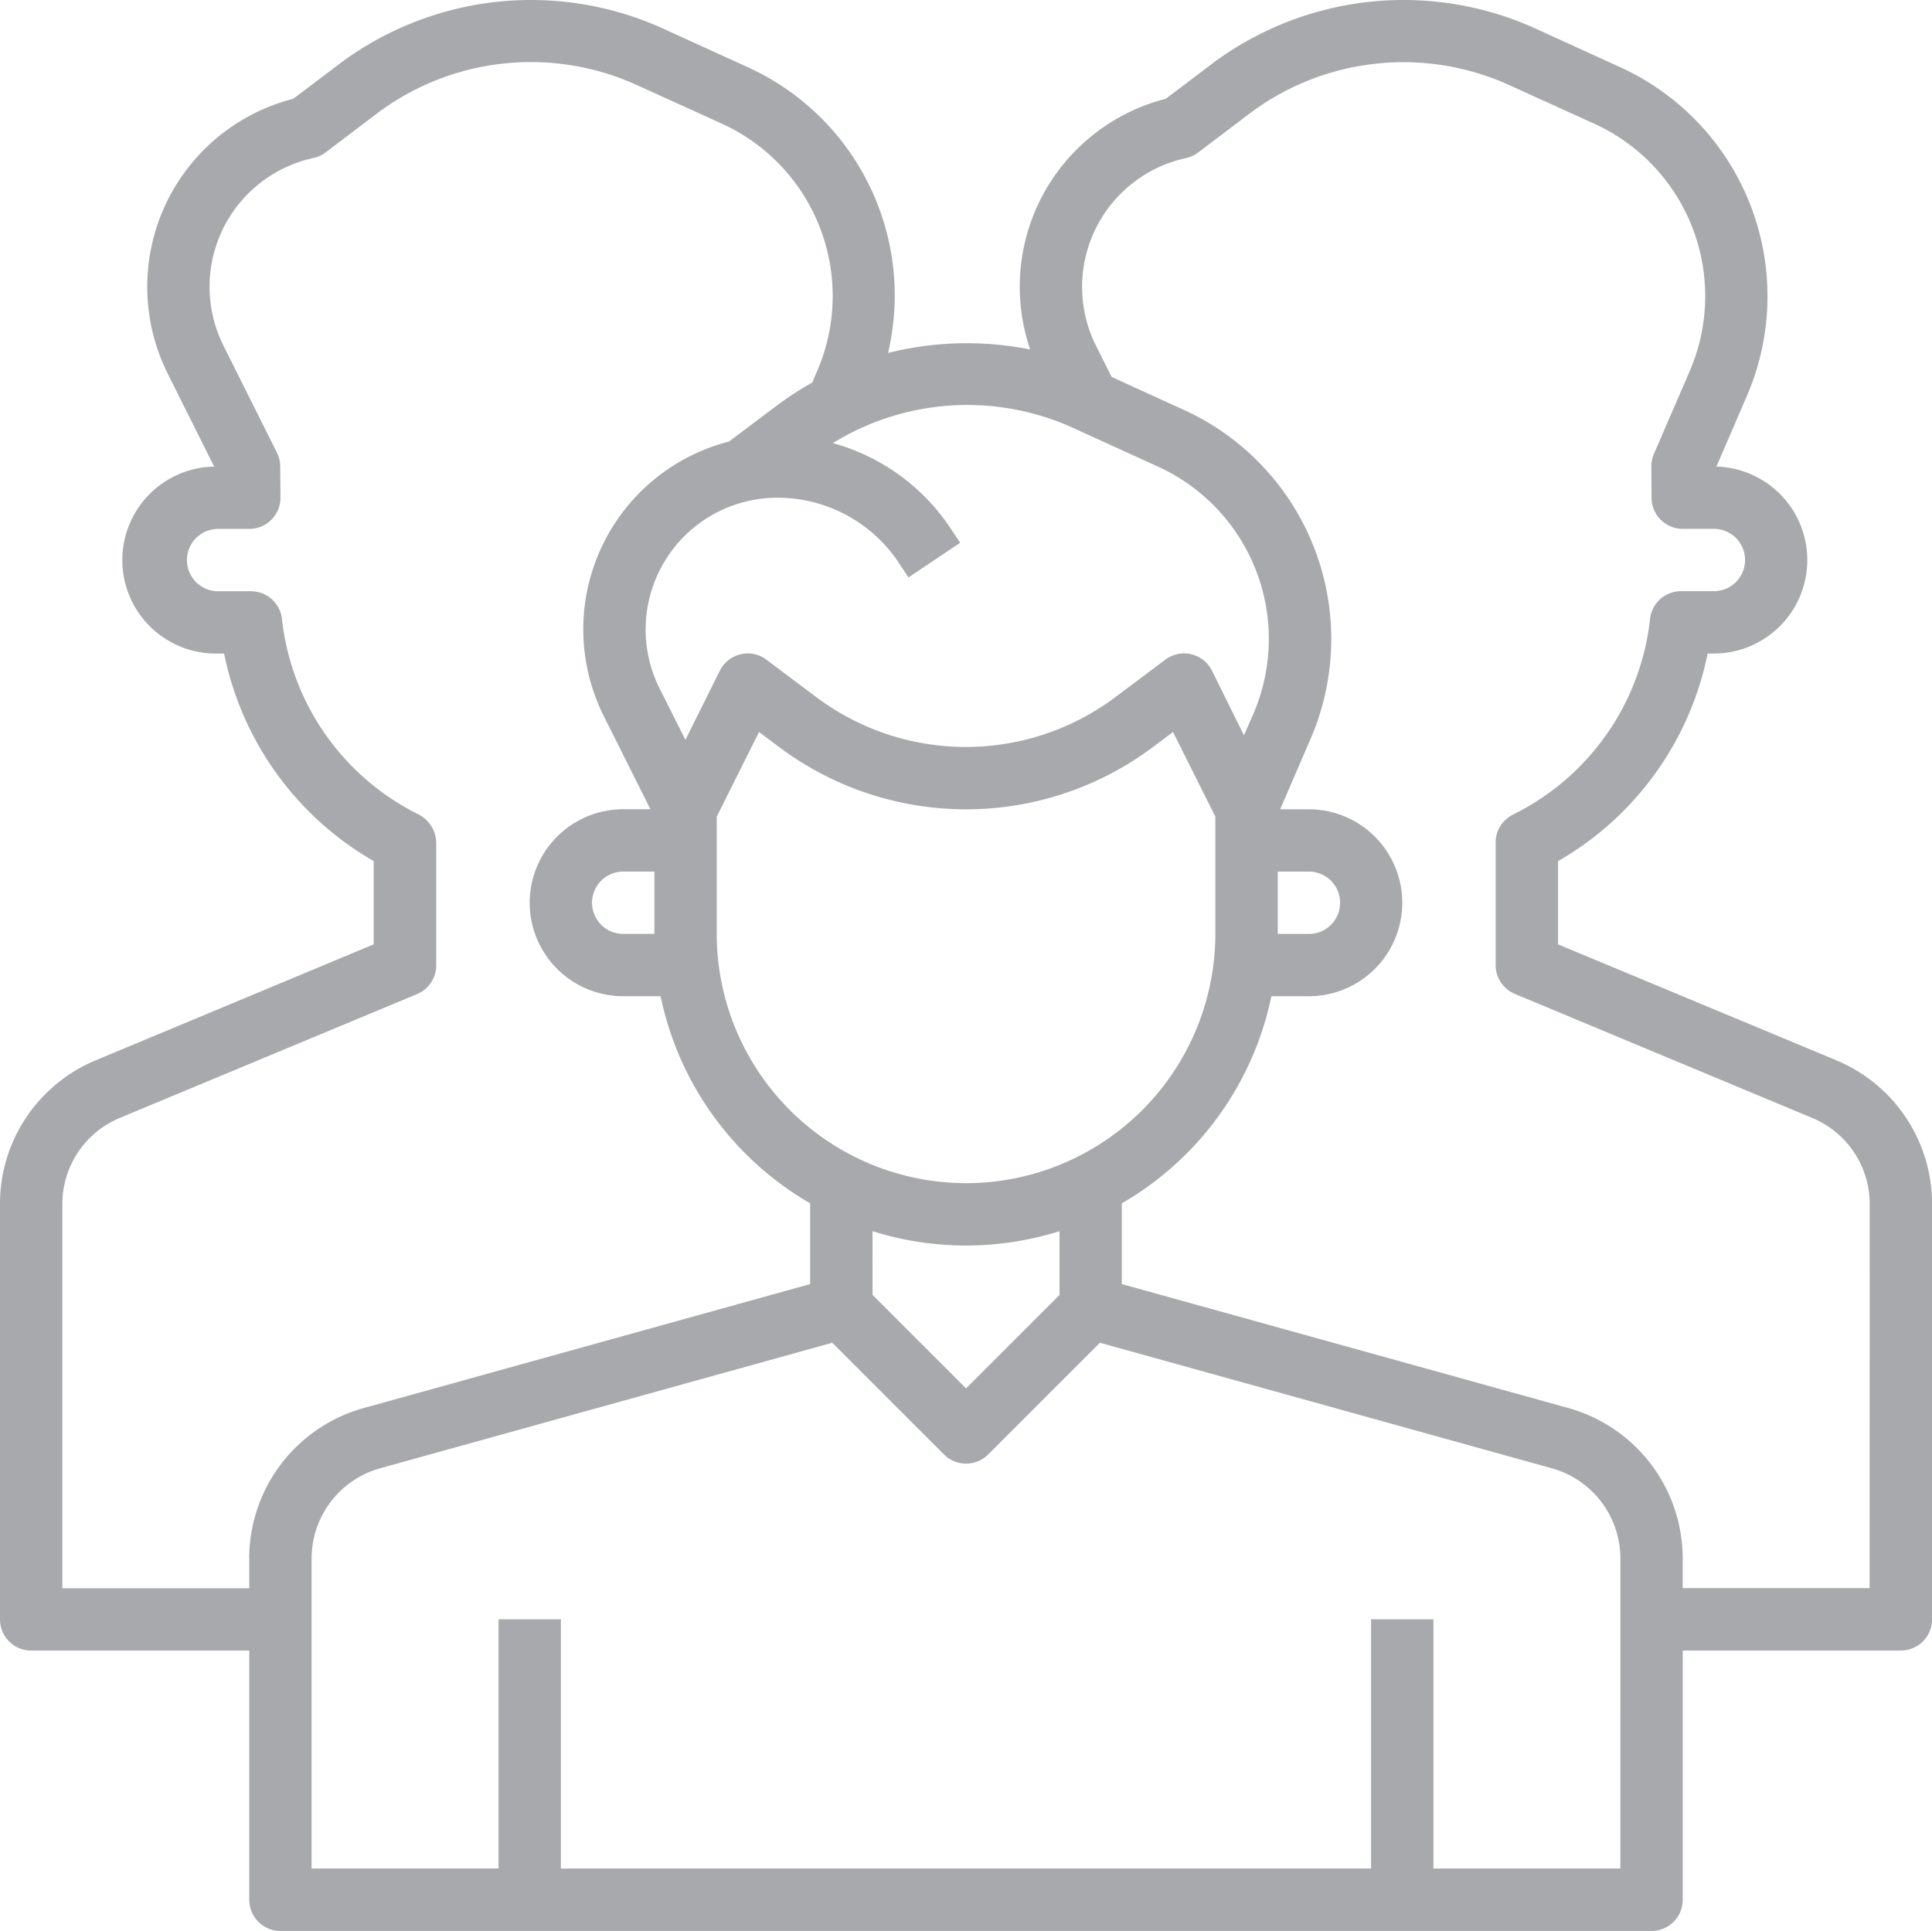 <svg xmlns="http://www.w3.org/2000/svg" width="52.316" height="52.295" viewBox="0 0 52.316 52.295">
  <path id="Path_2399" data-name="Path 2399" d="M50.72,29.737,43.19,26.6V24.346a8.394,8.394,0,0,0,4.05-5.622h.169a2.532,2.532,0,0,0,.069-5.063l.827-1.917a6.816,6.816,0,0,0-3.434-8.9L42.515,1.769a8.647,8.647,0,0,0-8.634.938L32.568,3.7a5.254,5.254,0,0,0-3.672,6.79,8.752,8.752,0,0,0-3.849.094,6.79,6.79,0,0,0-3.8-7.74L18.889,1.769a8.647,8.647,0,0,0-8.634.938L8.942,3.7a5.257,5.257,0,0,0-3.4,7.444L6.8,13.661a2.532,2.532,0,1,0,.1,5.063h.169a8.406,8.406,0,0,0,4.05,5.621V26.6L3.6,29.737A4.208,4.208,0,0,0,1,33.631v11.25a.844.844,0,0,0,.844.844H7.75v6.75a.844.844,0,0,0,.844.844H45.722a.844.844,0,0,0,.844-.844v-6.75h5.907a.844.844,0,0,0,.844-.844V33.631a4.208,4.208,0,0,0-2.6-3.894ZM30,12.587l2.355,1.074a5.129,5.129,0,0,1,2.583,6.7l-.253.578-.865-1.748a.844.844,0,0,0-1.266-.3l-1.35,1.013a6.75,6.75,0,0,1-8.1,0l-1.35-1.013a.835.835,0,0,0-.7-.146.844.844,0,0,0-.562.444l-.932,1.872-.7-1.393a3.568,3.568,0,0,1,3.19-5.164,3.941,3.941,0,0,1,3.285,1.758l.265.4,1.4-.937-.265-.4a5.621,5.621,0,0,0-3.182-2.3A6.93,6.93,0,0,1,30,12.587ZM35.6,24.63h.844a.844.844,0,1,1,0,1.688H35.6ZM24.627,34.367a8.431,8.431,0,0,0,5.063,0v1.727l-2.531,2.531-2.531-2.531Zm2.531-1.3a6.758,6.758,0,0,1-6.75-6.75V23.142l1.146-2.293.542.406a8.438,8.438,0,0,0,10.126,0l.542-.406,1.146,2.293v3.176a6.758,6.758,0,0,1-6.75,6.75Zm-8.438-6.75h-.844a.844.844,0,0,1,0-1.688h.844ZM7.75,43.228v.81H2.688V33.631A2.526,2.526,0,0,1,4.245,31.3l8.049-3.353a.844.844,0,0,0,.519-.781V23.841a.883.883,0,0,0-.489-.765,6.723,6.723,0,0,1-3.689-5.288.844.844,0,0,0-.839-.751h-.89a.844.844,0,1,1,0-1.688H7.75a.844.844,0,0,0,.844-.85l-.006-.844a.844.844,0,0,0-.089-.371l-1.449-2.9a3.568,3.568,0,0,1,2.437-5.08.865.865,0,0,0,.33-.151l1.451-1.1a6.934,6.934,0,0,1,6.919-.751l2.358,1.071a5.129,5.129,0,0,1,2.583,6.7l-.137.316a8.174,8.174,0,0,0-.922.595l-1.331,1h0a5.249,5.249,0,0,0-3.387,7.436l1.262,2.521h-.738a2.531,2.531,0,1,0,0,5.063h1.013a8.458,8.458,0,0,0,4.05,5.609V35.8l-12.1,3.361a4.231,4.231,0,0,0-3.09,4.065Zm37.127,8.4H39.815v-6.75H38.127v6.75H16.188v-6.75H14.5v6.75H9.438v-8.4a2.537,2.537,0,0,1,1.856-2.439l12.243-3.4,3.027,3.027a.844.844,0,0,0,1.193,0l3.027-3.027,12.238,3.4a2.537,2.537,0,0,1,1.856,2.439Zm6.75-7.594H46.565v-.81a4.231,4.231,0,0,0-3.09-4.065L31.377,35.8V33.614a8.458,8.458,0,0,0,4.05-5.609H36.44a2.531,2.531,0,0,0,0-5.063h-.775l.827-1.916a6.816,6.816,0,0,0-3.434-8.9L31.1,11.232l-.422-.844a3.568,3.568,0,0,1,2.436-5.081.865.865,0,0,0,.33-.151l1.451-1.1a6.934,6.934,0,0,1,6.919-.751l2.358,1.071a5.129,5.129,0,0,1,2.583,6.7l-.97,2.245a.844.844,0,0,0-.069.338l.006.844a.844.844,0,0,0,.844.844h.844a.844.844,0,0,1,0,1.688h-.89a.844.844,0,0,0-.839.751,6.72,6.72,0,0,1-3.713,5.3.844.844,0,0,0-.468.755v3.321a.844.844,0,0,0,.519.779L50.071,31.3a2.526,2.526,0,0,1,1.558,2.335Z" transform="translate(-1 -1.025)" fill="#a7a9ac"/>
</svg>
